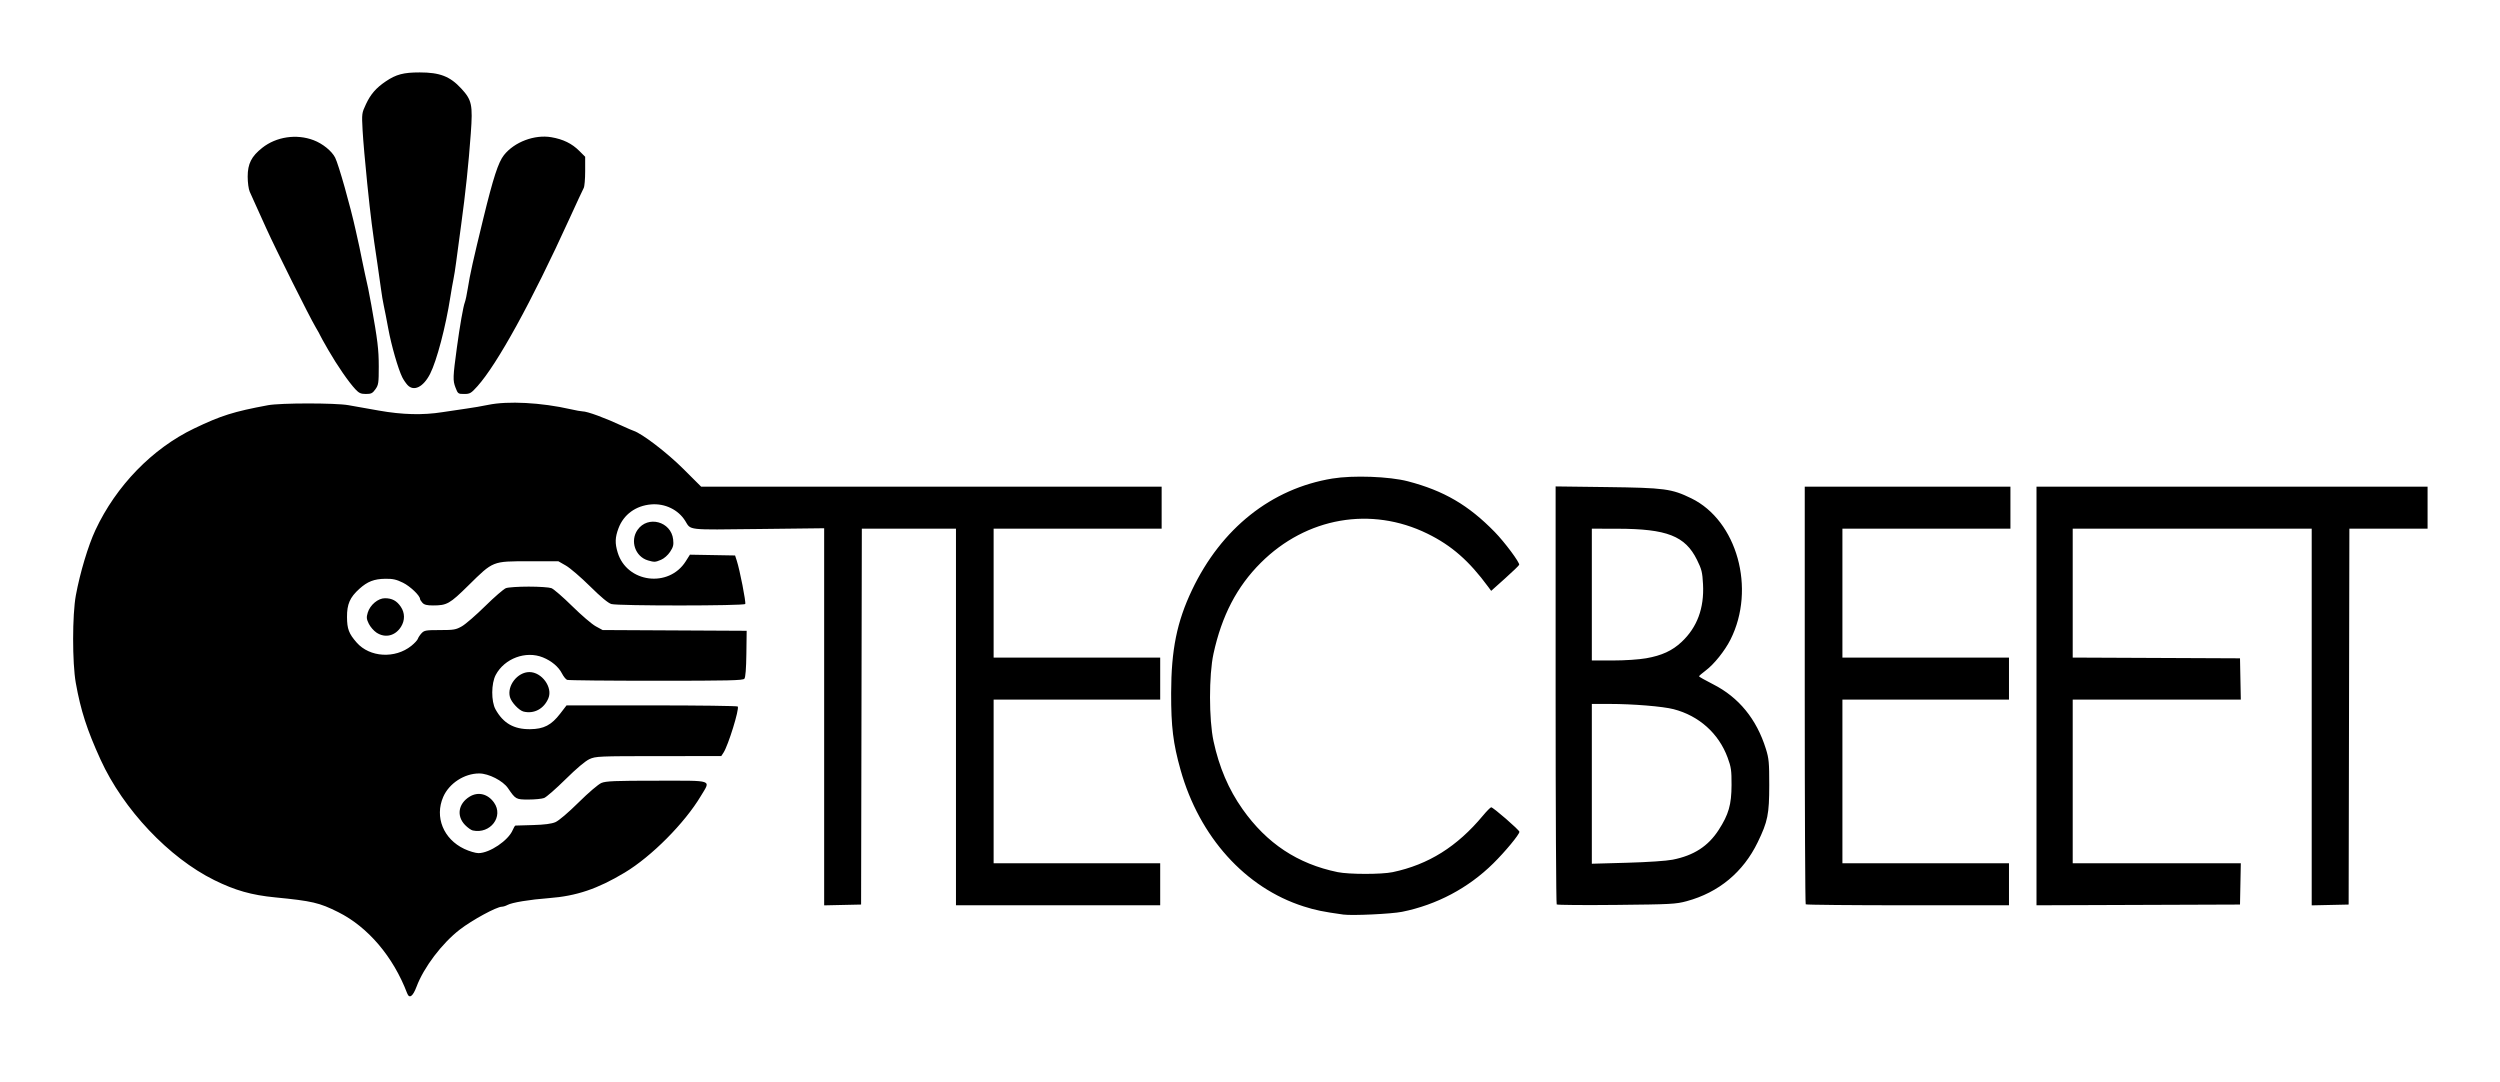 <?xml version="1.0" encoding="UTF-8" standalone="no"?>
<!-- Created with Inkscape (http://www.inkscape.org/) -->

<svg
   xmlns:dc="http://purl.org/dc/elements/1.1/"
   xmlns:cc="http://creativecommons.org/ns#"
   xmlns:rdf="http://www.w3.org/1999/02/22-rdf-syntax-ns#"
   xmlns:svg="http://www.w3.org/2000/svg"
   xmlns="http://www.w3.org/2000/svg"
   xmlns:sodipodi="http://sodipodi.sourceforge.net/DTD/sodipodi-0.dtd"
   xmlns:inkscape="http://www.inkscape.org/namespaces/inkscape"
   version="1.1"
   id="svg4213"
   width="1726"
   height="747"
   viewBox="0 0 1726 747"
   sodipodi:docname="tecbeet_1080x1920.svg"
   inkscape:version="0.92.3 (5aff6ba, 2018-11-25)">
  <defs
     id="defs4217" />
  <sodipodi:namedview
     pagecolor="#ffffff"
     bordercolor="#666666"
     borderopacity="1"
     objecttolerance="10"
     gridtolerance="10"
     guidetolerance="10"
     inkscape:pageopacity="0"
     inkscape:pageshadow="2"
     inkscape:window-width="1311"
     inkscape:window-height="713"
     id="namedview4215"
     showgrid="false"
     inkscape:zoom="0.14513326"
     inkscape:cx="1821.596"
     inkscape:cy="875.09"
     inkscape:window-x="55"
     inkscape:window-y="27"
     inkscape:window-maximized="1"
     inkscape:current-layer="svg4213" />
  <path
     style="fill:#000000"
     d="M 281.104,685.775 C 271.5,660.514 254.092,640.017 233.5,629.722 220.474,623.211 215.531,622.055 190,619.556 173.672,617.958 162.398,614.765 148,607.661 116.647,592.193 85.135,558.83 69.453,524.5 60.065,503.947 55.711,490.47 52.329,471.5 49.857,457.631 49.88,424.479 52.371,411 55.253,395.407 60.859,376.714 65.867,366 80.168,335.406 105.171,309.659 134,295.837 c 18.65,-8.941 27.243,-11.649 51,-16.074 8.634,-1.608 46.408,-1.631 55.5,-0.034 3.85,0.676 13.3,2.351 21,3.721 16.244,2.89 30.483,3.25 43.942,1.109 4.982,-0.792 12.433,-1.897 16.558,-2.456 4.125,-0.559 10.875,-1.718 15,-2.576 13.632,-2.837 36.693,-1.62 57,3.008 3.575,0.815 7.229,1.478 8.12,1.473 3.35,-0.017 15.564,4.478 28.38,10.445 2.75,1.28 5.857,2.615 6.904,2.965 6.028,2.017 23.136,15.118 34.386,26.332 L 484.08,336 H 643.04 802 V 350.5 365 H 744 686 V 409.5 454 H 743.5 801 V 468.5 483 H 743.5 686 V 539.5 596 H 743.5 801 V 610.5 625 H 730.5 660 V 495 365 H 627.504 595.007 L 594.754,494.75 594.5,624.5 581.75,624.78 569,625.06 V 494.881 364.702 l -45.546,0.532 c -49.874,0.582 -46.305,0.979 -50.372,-5.601 -4.757,-7.697 -13.935,-12.16 -23.437,-11.397 -10.703,0.859 -19.081,6.966 -22.652,16.511 -2.359,6.306 -2.497,10.263 -0.578,16.639 6.303,20.943 35.26,24.735 47.004,6.154 l 2.901,-4.59 15.586,0.275 15.586,0.275 1.16,3.544 c 2.093,6.394 6.495,28.908 5.855,29.944 -0.826,1.337 -87.737,1.381 -92.389,0.047 -2.244,-0.643 -7.172,-4.732 -14.765,-12.25 C 401.086,398.578 393.605,392.15 390.729,390.5 L 385.5,387.5 H 365 c -25.126,0 -24.377,-0.3 -41.566,16.642 C 310.429,416.959 308.587,418 298.912,418 c -4.157,0 -6.028,-0.472 -7.257,-1.829 C 290.745,415.165 290,413.993 290,413.565 c 0,-2.322 -6.788,-8.805 -11.792,-11.262 -4.579,-2.249 -6.993,-2.785 -12.208,-2.713 -7.732,0.106 -12.311,1.89 -17.962,6.995 -6.472,5.847 -8.511,10.524 -8.465,19.415 0.043,8.231 1.273,11.477 6.689,17.645 8.986,10.235 26.487,11.277 37.726,2.245 2.186,-1.757 4.213,-3.946 4.505,-4.866 0.292,-0.919 1.443,-2.651 2.558,-3.848 C 292.887,435.205 294.079,435 303.701,435 c 9.625,0 11.054,-0.246 15.211,-2.619 2.523,-1.44 9.763,-7.718 16.088,-13.95 6.325,-6.232 12.767,-11.804 14.315,-12.381 C 350.863,405.473 357.922,405 365,405 c 7.078,0 14.137,0.473 15.685,1.05 1.548,0.578 7.99,6.153 14.315,12.39 6.325,6.237 13.646,12.51 16.269,13.941 l 4.769,2.6 49.731,0.259 L 515.5,435.5 l -0.203,15.841 c -0.132,10.339 -0.609,16.33 -1.372,17.25 C 512.942,469.774 503.178,470 452.959,470 c -32.888,0 -60.527,-0.281 -61.42,-0.623 -0.893,-0.343 -2.504,-2.348 -3.579,-4.455 -2.323,-4.553 -7.171,-8.634 -13.131,-11.053 -11.775,-4.779 -26.508,0.69 -32.579,12.094 -3.127,5.873 -3.208,18.248 -0.156,23.757 5.311,9.586 12.659,13.813 23.838,13.712 9.527,-0.086 14.716,-2.77 20.888,-10.806 L 391.141,487 h 58.87 c 32.379,0 59.086,0.349 59.35,0.776 1.15,1.86 -6.589,26.869 -9.857,31.858 L 497.954,522 l -43.227,0.022 c -41.313,0.021 -43.426,0.112 -47.727,2.058 -2.849,1.289 -8.914,6.395 -16.529,13.919 -6.616,6.536 -13.283,12.36 -14.815,12.943 -1.532,0.582 -6.356,1.059 -10.721,1.059 -8.728,0 -8.934,-0.114 -14.228,-7.855 -3.494,-5.11 -13.337,-10.143 -19.85,-10.15 -10.29,-0.012 -20.809,6.848 -24.87,16.217 -6.012,13.872 0.149,29.075 14.539,35.873 3.392,1.603 7.8,2.914 9.794,2.914 7.733,0 20.674,-8.741 23.678,-15.994 0.685,-1.653 1.528,-3.017 1.874,-3.029 0.346,-0.013 5.804,-0.171 12.129,-0.352 7.896,-0.226 12.734,-0.854 15.439,-2.005 2.345,-0.998 8.819,-6.499 16,-13.597 6.896,-6.816 13.653,-12.585 15.779,-13.472 3.116,-1.3 9.309,-1.552 38.25,-1.552 39.888,0 37.243,-0.919 30.395,10.563 -11.17,18.728 -34.042,41.743 -52.519,52.848 -18.797,11.296 -33.404,16.223 -52.344,17.655 -13.336,1.008 -25.557,3.027 -28.684,4.739 -1.201,0.657 -2.929,1.195 -3.839,1.195 -3.597,0 -20.559,9.216 -29.026,15.771 -12.375,9.58 -24.848,26.054 -29.885,39.469 -2.538,6.759 -4.967,8.464 -6.461,4.535 z M 927.5,631.423 c -14.21,-1.983 -19.237,-3.015 -27.5,-5.644 -40.225,-12.797 -71.961,-48.006 -84.943,-94.241 -5.14,-18.306 -6.545,-29.765 -6.503,-53.039 0.054,-29.882 3.968,-49.209 14.413,-71.173 20.245,-42.574 54.817,-70.03 96.878,-76.939 14.32,-2.352 39.352,-1.439 52.156,1.903 24.795,6.472 41.823,16.408 59.961,34.99 6.846,7.013 17.391,21.179 16.877,22.671 -0.186,0.54 -4.613,4.806 -9.838,9.481 l -9.5,8.5 -1.996,-2.716 c -13.243,-18.018 -25.338,-28.607 -42.004,-36.775 -38.924,-19.077 -83.505,-11.295 -115.012,20.077 -16.519,16.448 -26.973,36.526 -32.695,62.794 -3.208,14.728 -3.193,45.476 0.031,60.422 3.88,17.989 10.405,33.27 20.026,46.897 16.711,23.67 38.041,37.798 65.65,43.485 7.843,1.615 30.371,1.628 38,0.02 24.695,-5.202 44.506,-17.61 62.347,-39.048 2.559,-3.075 5.103,-5.653 5.653,-5.728 1.215,-0.166 19.5,15.706 19.5,16.926 0,1.831 -9.726,13.591 -18.037,21.81 -17.189,16.998 -39.051,28.599 -62.988,33.424 -7.272,1.466 -34.449,2.743 -40.475,1.902 z m 147.25,-7.006 C 1074.338,624.005 1074,558.902 1074,479.746 V 335.825 l 35.25,0.45 c 40.013,0.511 44.828,1.151 58.423,7.768 31.592,15.375 44.678,62.46 27.086,97.457 -3.929,7.816 -11.377,17.121 -17.156,21.436 -2.532,1.89 -4.601,3.69 -4.598,4 0,0.31 4.39,2.79 9.75,5.511 17.716,8.994 29.984,24.008 36.402,44.553 2.085,6.676 2.341,9.424 2.329,25 -0.016,20.214 -1.011,25.147 -7.97,39.5 -10.013,20.653 -26.911,34.674 -49.017,40.672 -7.447,2.021 -10.801,2.199 -48.5,2.583 -22.275,0.227 -40.837,0.075 -41.25,-0.338 z m 80.087,-30.898 c 14.57,-2.884 24.458,-9.275 31.723,-20.506 6.896,-10.66 8.854,-17.484 8.9,-31.013 0.035,-10.147 -0.286,-12.383 -2.728,-19 -6.152,-16.673 -19.765,-28.854 -37.313,-33.386 C 1147.947,487.684 1127.418,486 1111.355,486 H 1099 v 55.159 55.159 l 24.25,-0.674 c 14.329,-0.398 27.252,-1.268 31.587,-2.126 z m -18.353,-139.044 c 10.798,-1.883 18.052,-5.227 24.524,-11.306 10.721,-10.07 15.624,-23.288 14.761,-39.793 -0.435,-8.309 -0.931,-10.319 -4.168,-16.867 -8.148,-16.486 -20.717,-21.407 -54.852,-21.474 L 1099,365 v 45.5 45.5 h 14.369 c 8.388,0 18.009,-0.635 23.115,-1.525 z m 110.183,169.859 C 1246.3,623.967 1246,558.942 1246,479.833 V 336 h 71 71 v 14.5 14.5 h -58 -58 v 44.5 44.5 h 57.5 57.5 v 14.5 14.5 h -57.5 -57.5 v 56.5 56.5 h 57.5 57.5 v 14.5 14.5 h -69.833 c -38.408,0 -70.133,-0.3 -70.5,-0.667 z M 1406,480.507 V 336 h 135 135 v 14.5 14.5 h -26.996 -26.996 l -0.254,129.75 -0.254,129.75 -12.75,0.28 -12.75,0.28 V 495.03 365 h -82.5 -82.5 v 44.492 44.492 l 57.75,0.258 57.75,0.258 0.278,14.25 0.277,14.25 H 1489.027 1431 v 56.5 56.5 h 58.028 58.027 l -0.277,14.25 -0.278,14.25 -70.25,0.257 -70.25,0.257 z M 326.397,573.357 c -1.156,-0.251 -3.554,-1.955 -5.329,-3.786 -6.051,-6.243 -4.665,-14.798 3.172,-19.576 5.849,-3.566 12.52,-1.948 16.811,4.078 6.847,9.615 -2.508,21.925 -14.654,19.284 z M 361.5,491.289 c -3.137,-0.752 -8.427,-6.367 -9.434,-10.014 C 349.909,473.464 357.269,464 365.5,464 c 8.585,0 16.252,10.574 13.108,18.078 -3.056,7.295 -9.846,10.951 -17.108,9.211 z M 259.898,436.737 c -1.869,-1.245 -4.243,-3.989 -5.277,-6.098 -1.595,-3.255 -1.707,-4.41 -0.738,-7.644 1.604,-5.353 7.144,-9.999 11.901,-9.98 4.906,0.019 8.155,1.772 10.935,5.898 2.854,4.235 2.922,9.313 0.183,13.744 -3.951,6.392 -10.997,8.083 -17.006,4.081 z m 187.498,-49.818 c -8.835,-2.563 -12.572,-13.476 -7.229,-21.108 7.105,-10.149 23.177,-5.814 24.579,6.63 0.426,3.783 0.062,5.25 -2.123,8.552 -1.535,2.32 -4.149,4.617 -6.253,5.496 -4.031,1.684 -4.562,1.71 -8.975,0.429 z M 245.363,268.75 C 240.66,263.705 232.904,252.466 226.673,241.671 223.553,236.265 221,231.672 221,231.465 c 0,-0.207 -1.414,-2.759 -3.142,-5.671 -4.24,-7.143 -27.394,-53.491 -33.868,-67.794 -2.863,-6.325 -6.326,-13.975 -7.695,-17 -1.369,-3.025 -3.121,-6.918 -3.892,-8.651 C 171.617,130.585 171,126.001 171,121.937 c 0,-8.868 2.58,-13.977 10.033,-19.868 9.727,-7.689 23.668,-9.766 35.473,-5.286 6.264,2.377 12.556,7.47 14.88,12.044 2.379,4.683 10.503,33.418 14.186,50.174 0.906,4.125 2.056,9.3 2.555,11.5 0.499,2.2 1.323,6.25 1.833,9 0.509,2.75 1.405,7.025 1.989,9.5 1.65,6.982 2.841,12.801 4.399,21.5 4.367,24.373 5.148,30.82 5.15,42.5 0.002,11.472 -0.188,12.767 -2.316,15.75 -1.99,2.79 -2.917,3.25 -6.554,3.25 -3.491,0 -4.769,-0.572 -7.265,-3.25 z m 69.077,-1.268 c -1.856,-4.859 -1.773,-7.138 0.991,-27.482 2.037,-14.987 4.409,-28.506 5.473,-31.191 0.503,-1.27 1.44,-5.684 2.082,-9.809 1.453,-9.34 3.684,-19.384 10.66,-48 6.9,-28.305 10.368,-38.968 14.276,-43.903 7.189,-9.077 21.139,-14.35 32.718,-12.366 8.161,1.398 14.218,4.363 19.304,9.449 L 404,108.235 v 9.896 c 0,5.443 -0.444,10.677 -0.986,11.632 -0.542,0.955 -4.985,10.511 -9.874,21.236 -26.095,57.255 -49.832,100.456 -63.6,115.75 -4.317,4.795 -5.101,5.25 -9.051,5.25 -4.207,0 -4.372,-0.123 -6.05,-4.518 z M 281.291,265.75 c -1.132,-1.238 -2.733,-3.6 -3.558,-5.25 -2.832,-5.661 -7.542,-22.008 -9.652,-33.5 -1.161,-6.325 -2.572,-13.543 -3.135,-16.039 -0.563,-2.497 -1.427,-7.672 -1.921,-11.5 C 262.532,195.632 261.451,188 260.624,182.5 c -3.57,-23.737 -4.666,-32.367 -7.086,-55.805 -1.408,-13.643 -2.847,-30.129 -3.197,-36.636 -0.627,-11.654 -0.591,-11.927 2.345,-18.202 3.194,-6.826 7.016,-11.216 13.657,-15.689 C 273.52,51.335 278.59,50 289.773,50 c 13.858,0 20.897,2.716 28.596,11.032 7.423,8.018 8.114,11.24 6.668,31.121 -1.527,21.002 -3.624,40.893 -6.625,62.847 -1.391,10.175 -2.96,21.875 -3.487,26 -0.527,4.125 -1.381,9.525 -1.898,12 -0.517,2.475 -1.463,7.875 -2.102,12 -3.175,20.484 -9.378,44.06 -13.962,53.065 -4.69,9.212 -11.308,12.458 -15.672,7.685 z"
     id="path4223"
     inkscape:connector-curvature="0" />
</svg>
